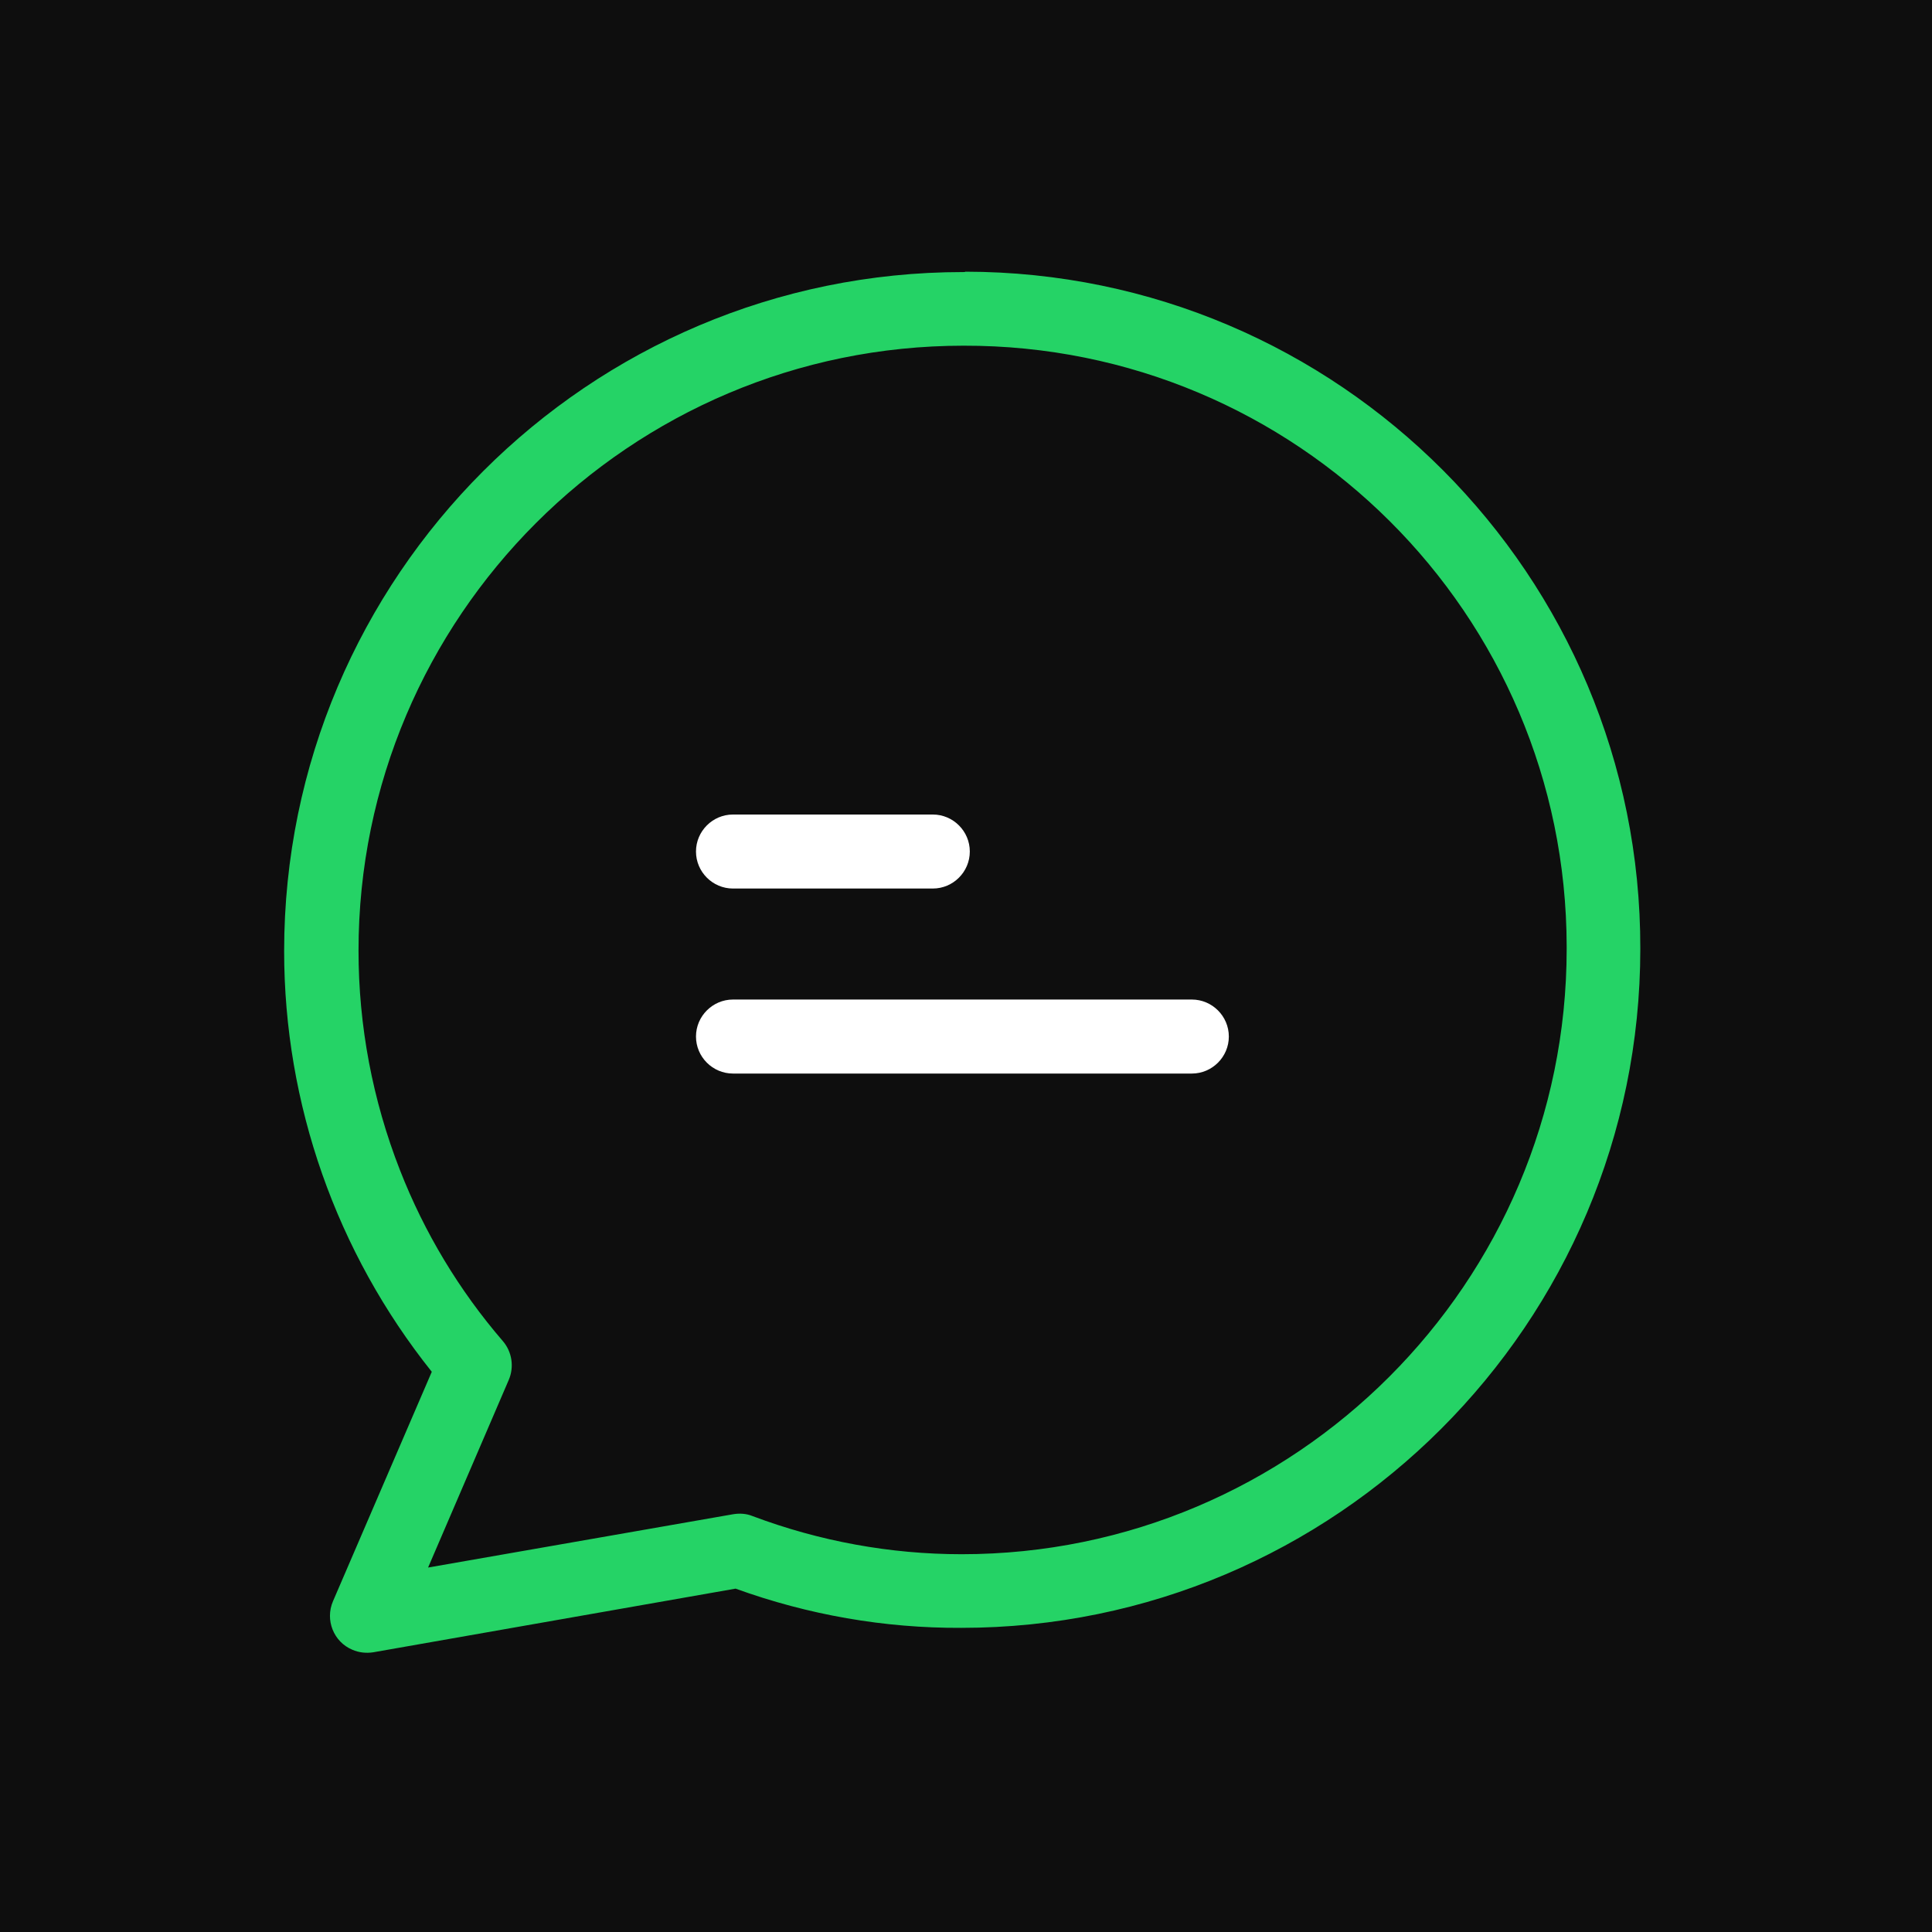 <svg width="256" height="256" viewBox="0 0 256 256" fill="none" xmlns="http://www.w3.org/2000/svg">
<rect width="256" height="256" fill="#0E0E0E"/>
<g clip-path="url(#clip0_4_25)">
<path d="M127.917 36C127.868 36.049 127.77 36.049 127.623 36.049C78.003 36.049 37.65 76.402 37.65 126.021C37.65 146.271 44.564 165.933 57.214 181.77L44.123 212.169C43.044 214.67 44.221 217.562 46.672 218.592C47.555 218.984 48.535 219.082 49.467 218.935L97.468 210.502C107.079 213.983 117.179 215.748 127.377 215.699C176.997 215.699 217.35 175.347 217.35 125.727C217.448 76.255 177.389 36.049 127.917 36ZM127.426 205.942C117.963 205.942 108.598 204.226 99.724 200.892C98.89 200.549 98.008 200.5 97.125 200.647L56.724 207.707L67.412 182.848C68.148 181.132 67.854 179.122 66.628 177.7C60.842 170.983 56.233 163.334 52.997 155.048C49.369 145.781 47.506 135.926 47.506 125.972C47.506 81.746 83.495 45.806 127.672 45.806C171.751 45.708 207.543 81.354 207.592 125.433C207.592 125.531 207.592 125.629 207.592 125.727C207.592 170.002 171.604 205.942 127.426 205.942Z" fill="#25D366"/>
<path d="M123.602 107.929H97.125C94.429 107.929 92.222 110.135 92.222 112.832C92.222 115.529 94.429 117.735 97.125 117.735H123.602C126.299 117.735 128.505 115.529 128.505 112.832C128.505 110.135 126.299 107.929 123.602 107.929Z" fill="white"/>
<path d="M157.924 132.444H97.125C94.429 132.444 92.222 134.651 92.222 137.347C92.222 140.044 94.429 142.251 97.125 142.251H157.924C160.621 142.251 162.827 140.044 162.827 137.347C162.827 134.651 160.621 132.444 157.924 132.444Z" fill="white"/>
</g>
<defs>
<clipPath id="clip0_4_25">
<rect width="183" height="183" fill="white" transform="translate(36 36)"/>
</clipPath>
</defs>
</svg>
